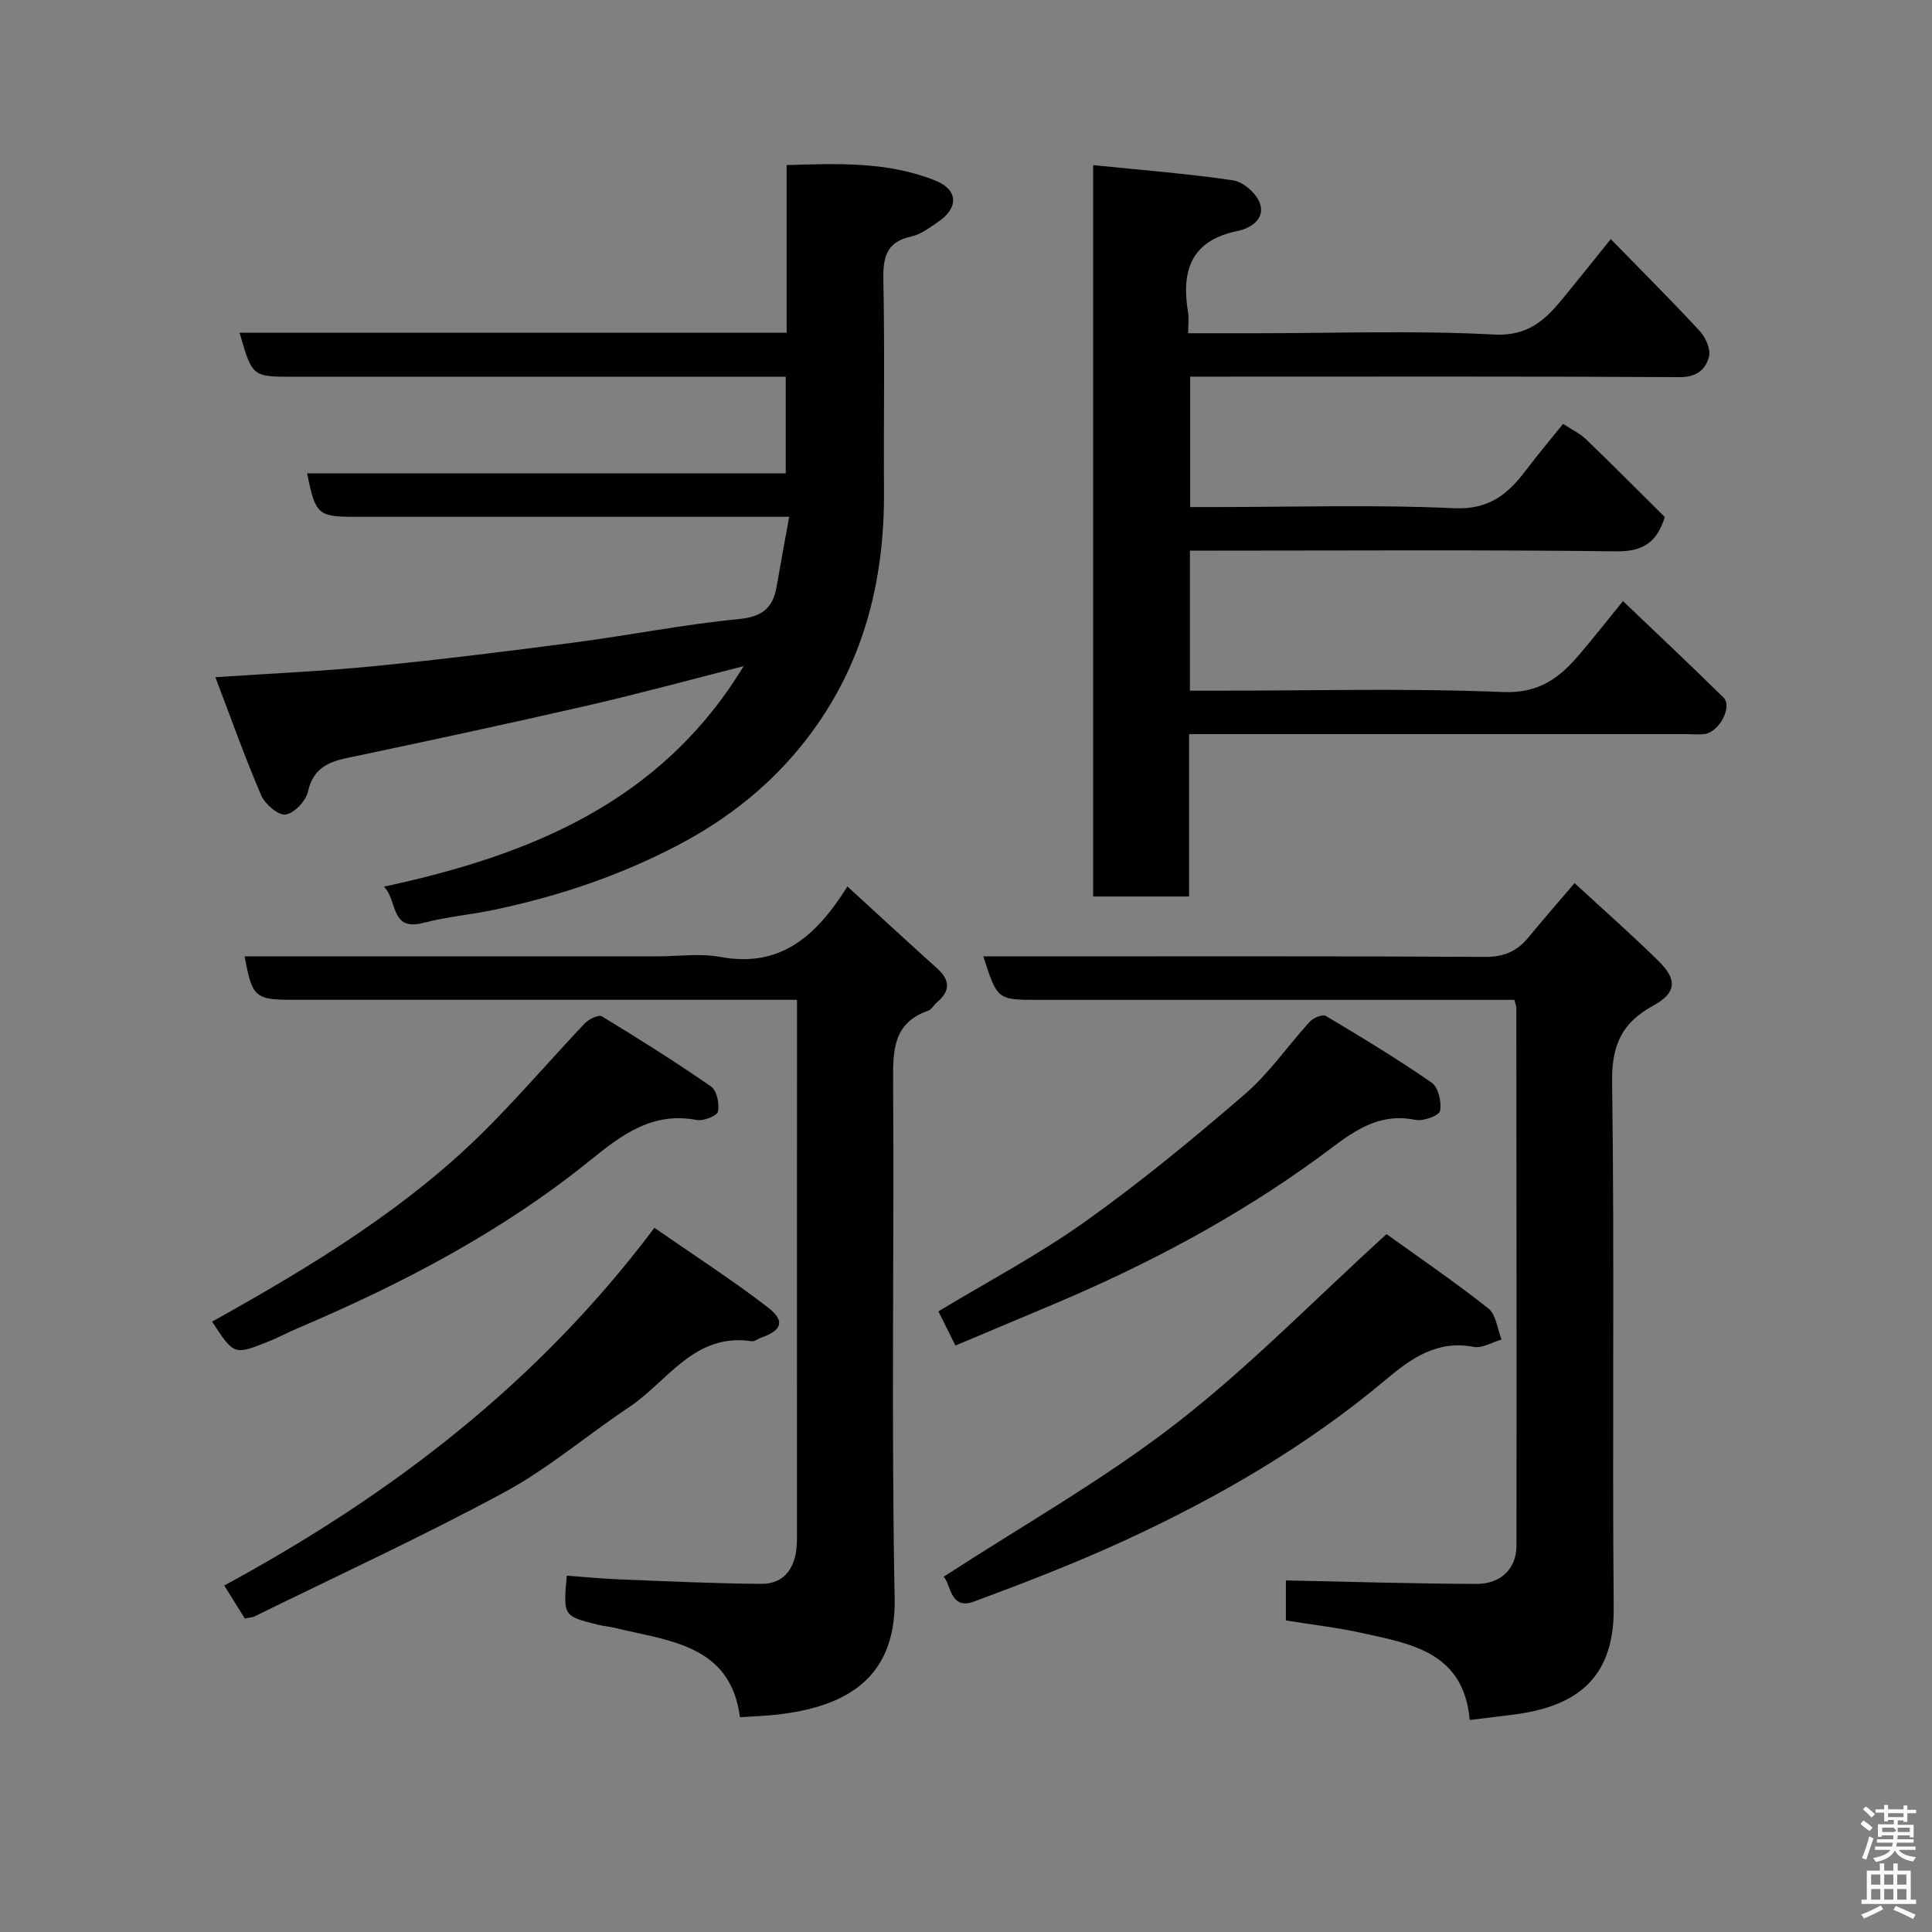 <svg enable-background="new 0 0 400 400" viewBox="0 0 400 400" xmlns="http://www.w3.org/2000/svg"><rect x="0" y="0" width="400" height="400" fill="#808080" stroke="none"/><path d="m385.2 377.6.6-.7c.6.4 1.3.9 1.9 1.5l-.6.7c-.8-.5-1.4-1-1.9-1.5zm.3 7.1c.6-1.4 1.1-2.9 1.5-4.5.3.1.6.3.9.4-.5 1.4-1 2.9-1.5 4.4zm.2-10.1.6-.6c.7.5 1.3 1.1 1.9 1.6l-.7.7c-.6-.6-1.2-1.2-1.8-1.7zm8.4-.8h.8v.9h1.8v.7h-1.8v1.8h-.8v-.3h-1.2v.9h3.3v2.6h-.8v-.4h-2.5c0 .3 0 .6-.1.8h3.4v.7h-3.5c0 .3-.1.6-.1.8h4v.7h-3.5c.7.9 1.9 1.3 3.6 1.5-.2.2-.4.5-.6.9-1.9-.3-3.2-1.1-3.8-2.3-.5 1.1-1.8 2-3.9 2.4-.2-.3-.4-.5-.6-.8 1.9-.4 3.1-.9 3.6-1.7h-3.2v-.7h3.5c.1-.2.1-.5.2-.8h-3.3v-.7h3.4c0-.2 0-.5 0-.8h-2.4v.3h-.8v-2.6h3.3v-.9h-1.2v.3h-.8v-1.8h-1.8v-.7h1.8v-.9h.8v.9h3.2zm-4.4 5.5h2.4c1-.3 0-.6 0-.9h-2.4zm1.2-3.1h3.2v-.8h-3.2zm4.4 2.2h-2.4v.9h2.5v-.9z" fill="#fafafb"/><path d="m389.2 385.8h.9v1.5h1.9v-1.5h.9v1.5h2.7v6h1.1v.9h-11.3v-.9h1.1v-6h2.7zm.2 8.7.5.8c-1.2.6-2.5 1.3-4 1.9-.2-.3-.3-.6-.6-.8 1.6-.6 3-1.3 4.1-1.9zm-2-4.3h1.9v-2.1h-1.9zm0 3.1h1.9v-2.2h-1.9zm2.7-3.1h1.9v-2.1h-1.9zm0 3.1h1.9v-2.2h-1.9zm2.4 1.3c1.4.6 2.7 1.2 4.1 1.8l-.5.9c-1.5-.7-2.8-1.4-4.1-1.9zm2.2-6.5h-1.9v2.1h1.9zm-1.9 5.2h1.9v-2.2h-1.9z" fill="#fafafb"/><g fill="#010100"><path d="m163.39 107c-23.43 0-45.75 0-68.06 0-7.17 0-14.33 0-21.5 0-8.05 0-8.48-.37-10.25-8.99h99.1c0-6.74 0-13.13 0-20.01-1.94 0-3.73 0-5.51 0-32.16 0-64.32 0-96.49 0-8.46 0-8.46 0-11.08-9.12h113.27c0-11.62 0-22.89 0-34.7 10.68-.34 21-.73 30.82 3.22 4.7 1.89 4.81 5.66.56 8.52-1.75 1.18-3.57 2.61-5.54 3.03-5.41 1.15-5.92 4.55-5.82 9.33.31 14.49.04 28.99.13 43.49.12 18.88-4.44 36.33-16.13 51.39-7.06 9.1-15.9 16.21-26.19 21.64-12.22 6.46-25.11 10.79-38.57 13.6-4.79 1-9.71 1.42-14.42 2.66-6.98 1.84-5.33-4.6-8.22-7.49 30.38-6.53 57.4-17.53 74.47-45.65-11.03 2.8-21.51 5.67-32.08 8.1-16.66 3.82-33.37 7.41-50.09 10.93-4.13.87-6.99 2.32-8.03 6.95-.44 1.94-2.85 4.5-4.65 4.74-1.52.21-4.25-2.16-5.04-3.99-3.38-7.87-6.25-15.96-9.48-24.44 11.59-.78 22.25-1.24 32.86-2.29 13.86-1.37 27.69-3.09 41.49-4.9 11.34-1.49 22.6-3.74 33.97-4.84 4.87-.47 7.11-2.26 7.88-6.73.8-4.6 1.66-9.21 2.6-14.45z"/><path d="m323.61 87.76c1.81 1.19 3.49 1.97 4.75 3.18 5.52 5.31 10.91 10.75 16.32 16.11-1.6 5.14-4.42 7.17-10.04 7.1-27.49-.34-54.99-.15-82.48-.15-1.82 0-3.63 0-5.8 0v29h5.34c19.83 0 39.68-.54 59.48.28 7.61.31 11.84-3.06 16.01-8 2.85-3.37 5.58-6.83 8.83-10.83 7.04 6.73 14.01 13.27 20.81 19.97 1.91 1.89-.89 7.16-3.9 7.55-1.15.15-2.33.03-3.5.03-32.49 0-64.99 0-97.48 0-1.8 0-3.59 0-5.76 0v33.61c-6.74 0-13.13 0-19.86 0 0-49.96 0-100.01 0-151.42 9.79 1 19.41 1.74 28.92 3.14 2.09.31 4.74 2.58 5.53 4.58 1.34 3.41-1.9 5.37-4.51 5.9-9.71 1.98-11.73 8.24-10.3 16.84.21 1.25.03 2.57.03 4.34h14.33c16.33 0 32.69-.6 48.98.27 7.24.39 10.76-3.19 14.5-7.76 3.12-3.8 6.18-7.65 9.68-12 6.39 6.55 12.55 12.69 18.45 19.07 1.2 1.3 2.27 3.72 1.89 5.24-.66 2.65-2.52 4.29-6.04 4.27-32.16-.18-64.32-.1-96.48-.1-1.5 0-2.99 0-4.9 0v27h5.13c16.5 0 33.02-.53 49.48.24 7.26.34 11.17-2.89 14.93-7.89 2.44-3.22 5.06-6.32 7.66-9.57z"/><path d="m153.2 355.53c-1.95-15.05-14.71-15.78-26.04-18.52-1.11-.27-2.26-.35-3.36-.63-7.2-1.79-7.2-1.8-6.46-10.15 3.65.26 7.32.62 11 .77 9.76.38 19.53.85 29.29.92 4.83.04 7.37-3.45 7.37-9.15.01-33.49.01-66.98.01-100.47 0-3.5 0-6.99 0-11.3-1.9 0-3.64 0-5.38 0-32.99 0-65.98 0-98.97 0-7.86 0-8.47-.53-10.01-9h85.49c4.33 0 8.79-.66 12.97.12 12.52 2.33 19.93-4.37 26.34-14.59 6.4 5.86 12.45 11.46 18.58 16.97 2.73 2.46 2.73 4.69-.05 7.03-.64.53-1.08 1.46-1.79 1.71-7.34 2.55-7.32 8.31-7.28 14.77.22 35.65-.38 71.32.32 106.96.34 17.23-11.06 22.49-24.26 24.01-2.42.28-4.86.35-7.77.55z"/><path d="m326 182.84c5.85 5.4 11.79 10.63 17.42 16.17 3.91 3.84 3.64 6.59-1.16 9.21-6.48 3.53-8.6 8.19-8.49 15.8.51 36.3.01 72.61.33 108.92.14 15.35-8.66 20.51-20.86 22.07-2.88.37-5.77.71-8.95 1.1-1.25-14.09-12.14-15.78-22.42-18.04-5.08-1.12-10.27-1.7-15.64-2.57 0-2.89 0-5.83 0-8.29 13.2.27 26.35.68 39.49.72 5.09.01 8.24-3.24 8.25-7.89.04-37.14 0-74.28-.03-111.42 0-.31-.15-.62-.41-1.61-1.58 0-3.34 0-5.11 0-31.14 0-62.29 0-93.43 0-8.51 0-8.51 0-11.4-9h8.43c31.81 0 63.62-.08 95.43.1 3.9.02 6.61-1.13 8.97-4 2.92-3.56 5.95-7.02 9.58-11.27z"/><path d="m195.38 326.44c16.16-10.5 32.87-19.94 47.9-31.55 15.14-11.69 28.6-25.56 43.79-39.38 6.22 4.48 13.84 9.68 21.07 15.38 1.61 1.27 1.86 4.25 2.74 6.44-1.94.55-4.02 1.87-5.78 1.53-7.54-1.46-12.96 2.38-18.13 6.74-16.39 13.78-34.75 24.42-54.09 33.33-10.19 4.69-20.69 8.75-31.21 12.65-4.95 1.83-4.75-3.45-6.29-5.14z"/><path d="m50.68 335.09c-1.3-2.09-2.56-4.12-4.25-6.83 34.43-18.66 64.87-41.83 89.06-74.05 8.12 5.63 16.02 10.73 23.44 16.43 3.73 2.86 2.98 4.84-1.5 6.37-.61.21-1.24.76-1.78.68-11.9-1.82-17.4 8.31-25.42 13.66-8.68 5.78-16.71 12.69-25.83 17.62-16.9 9.13-34.39 17.18-51.64 25.66-.56.27-1.25.28-2.08.46z"/><path d="m43.91 273.63c20.94-11.67 41.11-23.88 57.8-40.91 6.64-6.77 12.86-13.97 19.38-20.86.82-.87 2.85-1.84 3.51-1.44 7.66 4.65 15.25 9.42 22.61 14.53 1.2.83 1.79 3.58 1.44 5.19-.19.9-3.03 2.01-4.42 1.74-9.15-1.76-15.52 3.08-22.01 8.33-18.31 14.82-38.99 25.6-60.57 34.78-2.1.89-4.12 1.99-6.24 2.83-6.96 2.75-6.97 2.72-11.5-4.19z"/><path d="m197.81 278.58c-1.4-2.81-2.47-4.96-3.52-7.08 10.21-6.17 20.79-11.74 30.44-18.62 11.45-8.16 22.35-17.15 33-26.34 5.06-4.36 8.93-10.08 13.49-15.05.72-.78 2.63-1.54 3.3-1.14 7.41 4.42 14.81 8.89 21.9 13.81 1.37.95 2.08 4.01 1.73 5.84-.18.96-3.5 2.2-5.1 1.86-8.61-1.79-14.29 3.62-20.28 7.97-16.99 12.35-35.39 22.08-54.69 30.22-6.58 2.77-13.16 5.54-20.27 8.53z"/></g></svg>